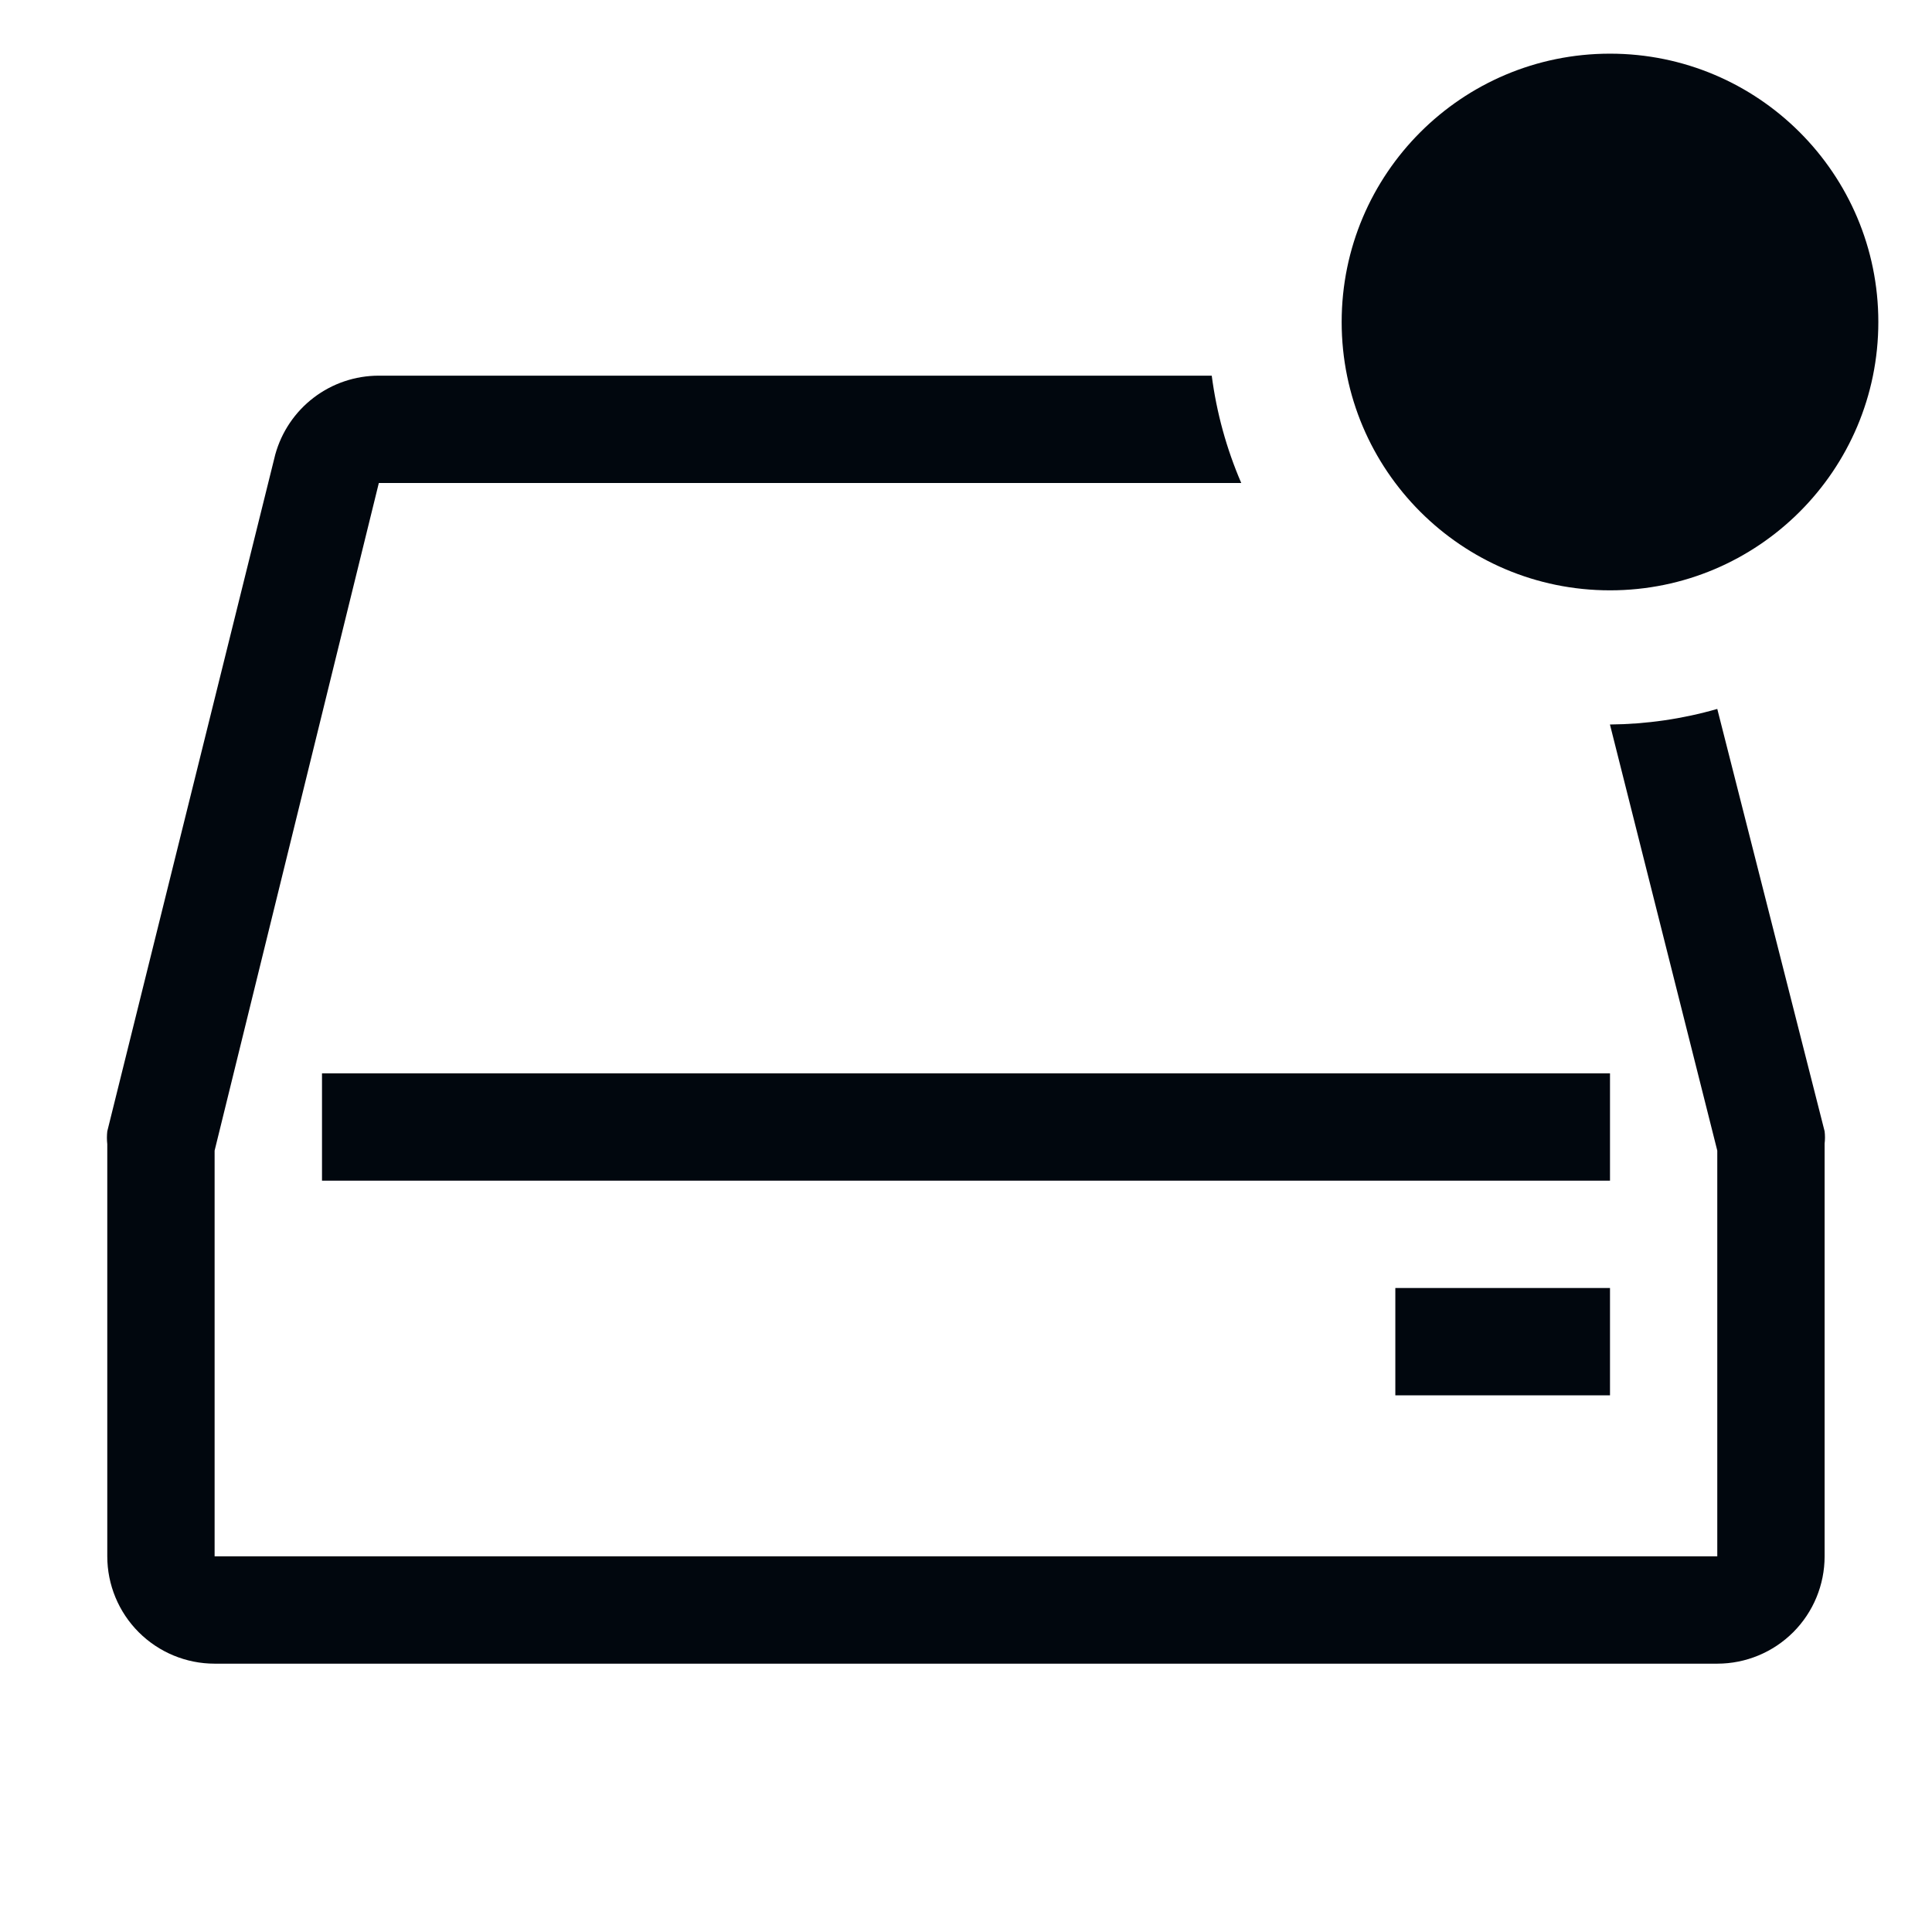 <svg width="36" height="36" viewBox="0 0 36 36" fill="none" xmlns="http://www.w3.org/2000/svg">
<path d="M30 20H6V22H30V20Z" fill="#01070E"/>
<path d="M30 24H26V26H30V24Z" fill="#01070E"/>
<path d="M33.999 21.08L31.999 13.21C31.349 13.397 30.676 13.494 29.999 13.5L31.999 21.44V29H3.999V21.44L7.059 9H23.129C22.854 8.362 22.669 7.689 22.579 7H7.059C6.621 7 6.195 7.143 5.846 7.409C5.497 7.675 5.246 8.047 5.129 8.47L1.999 21.08C1.99 21.16 1.99 21.24 1.999 21.32V29C1.999 29.53 2.21 30.039 2.585 30.414C2.96 30.789 3.469 31 3.999 31H31.999C32.53 31 33.039 30.789 33.414 30.414C33.789 30.039 33.999 29.53 33.999 29V21.31C34.008 21.234 34.008 21.156 33.999 21.08Z" fill="#01070E"/>
<path d="M30 11C32.761 11 35 8.761 35 6C35 3.239 32.761 1 30 1C27.239 1 25 3.239 25 6C25 8.761 27.239 11 30 11Z" fill="#01070E"/>
</svg>
